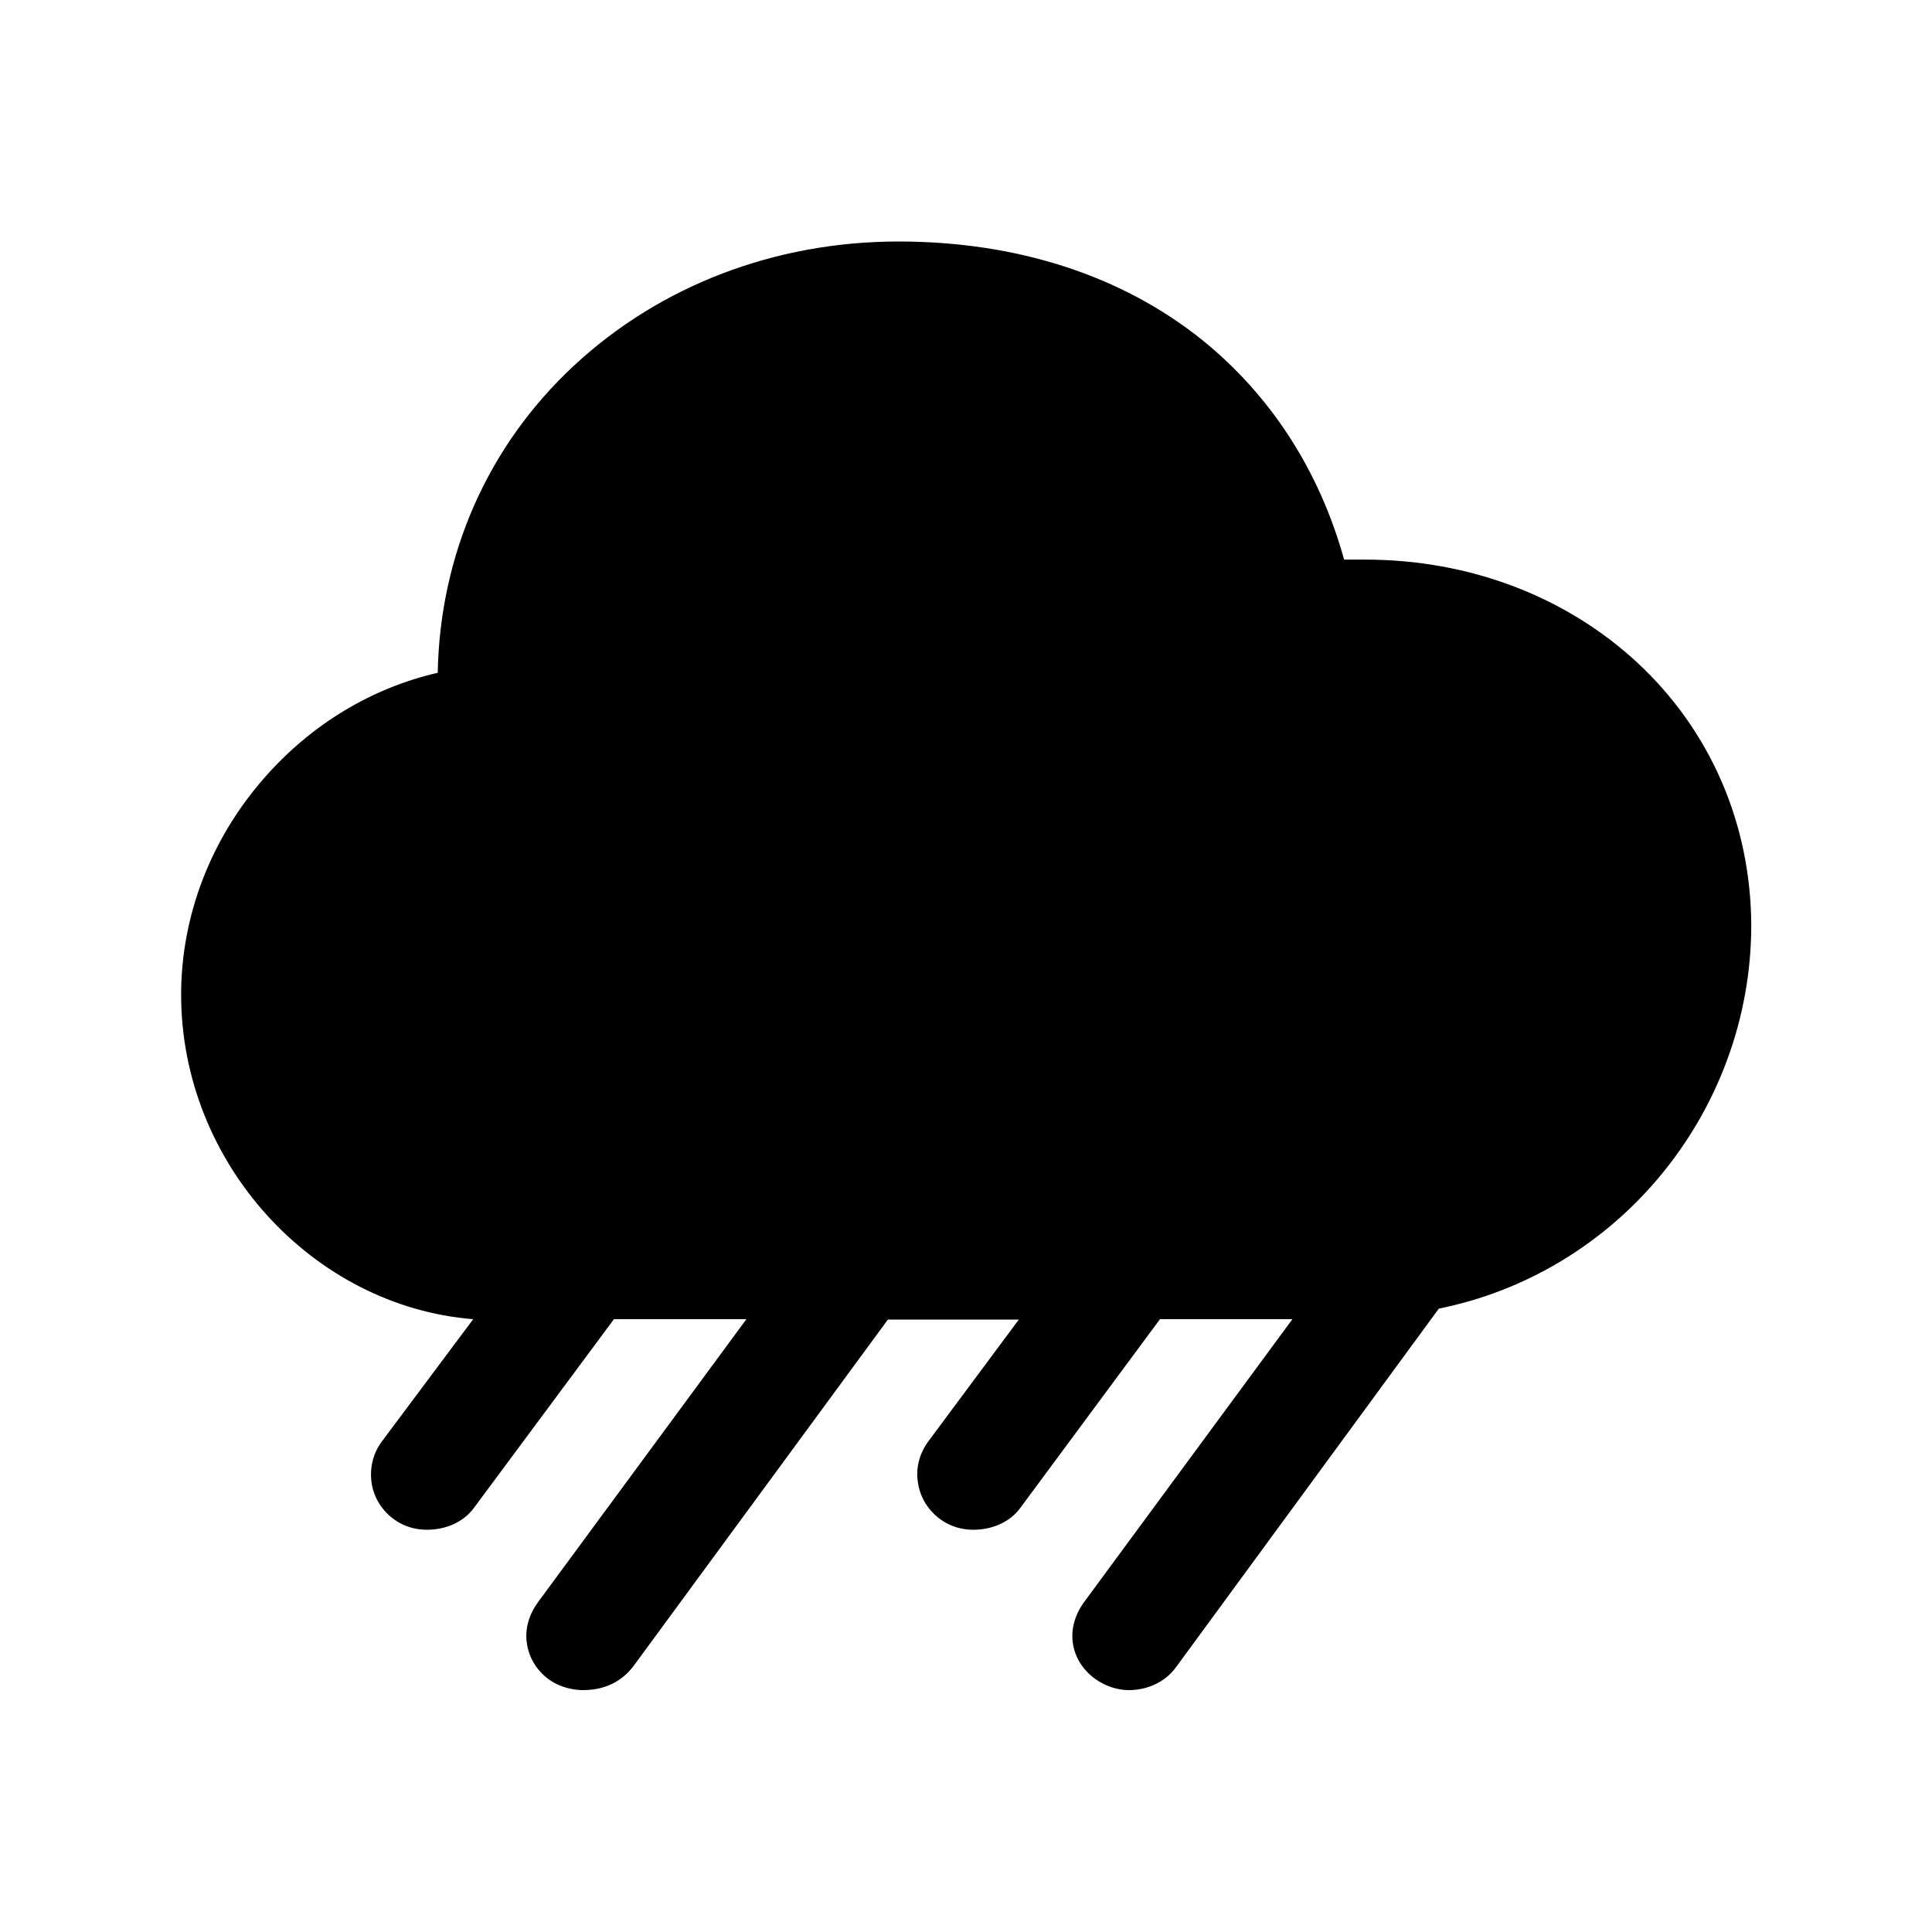 <svg version="1.1" xmlns="http://www.w3.org/2000/svg" xmlns:xlink="http://www.w3.org/1999/xlink" x="0px" y="0px" viewBox="0 0 512 512" style="enable-background: new 0 0 512 512" xml:space="preserve">
  <path
    d="M433.9,175.6c-19-17.6-44.6-27.3-72.1-27.3l-5.6,0c-6.5-23.5-19.4-43.5-37.6-58.2C297.3,73,269.5,64,238.1,64
	c-32.7,0-63.2,11.7-86,32.9c-22.8,21.2-35.5,50-36.1,81.4C98.5,182.3,82.4,192,70,206.2c-14.2,16.2-22,36.6-22,57.4
	c0,44.6,34.9,82.6,77.4,86L101.2,382c0,0,0,0,0,0c-2.4,3.2-3.3,7.2-2.7,11.1c0.6,3.9,2.8,7.3,6,9.6c2.5,1.8,5.5,2.7,8.6,2.7
	c5.2,0,9.8-2.1,12.5-5.8l37.1-50h35.1l-55.3,75.1c-2.3,3.2-3.4,6.9-2.9,10.6c0.5,3.9,2.6,7.4,5.9,9.8c3.5,2.5,7.5,2.8,9,2.8
	c7.2,0,11.2-3.5,13.4-6.4l67.4-91.8h34.7L246,382c-2.4,3.3-3.4,7.2-2.7,11.1c0.6,3.9,2.8,7.3,6,9.6c2.5,1.8,5.5,2.7,8.6,2.7
	c5.2,0,9.8-2.1,12.5-5.8l37-50h35.1l-55.3,75.1c-2.3,3.2-3.4,7-2.9,10.6c0.5,3.8,2.6,7.2,5.9,9.6c2.6,1.9,5.9,3,8.9,3
	c5.1,0,9.7-2.2,12.5-6l69.7-95.1c22.4-4.5,43-16.6,58.1-34.5c15.9-18.8,24.7-42.6,24.7-67.1C464,218.4,453.3,193.6,433.9,175.6z"
  />
</svg>
